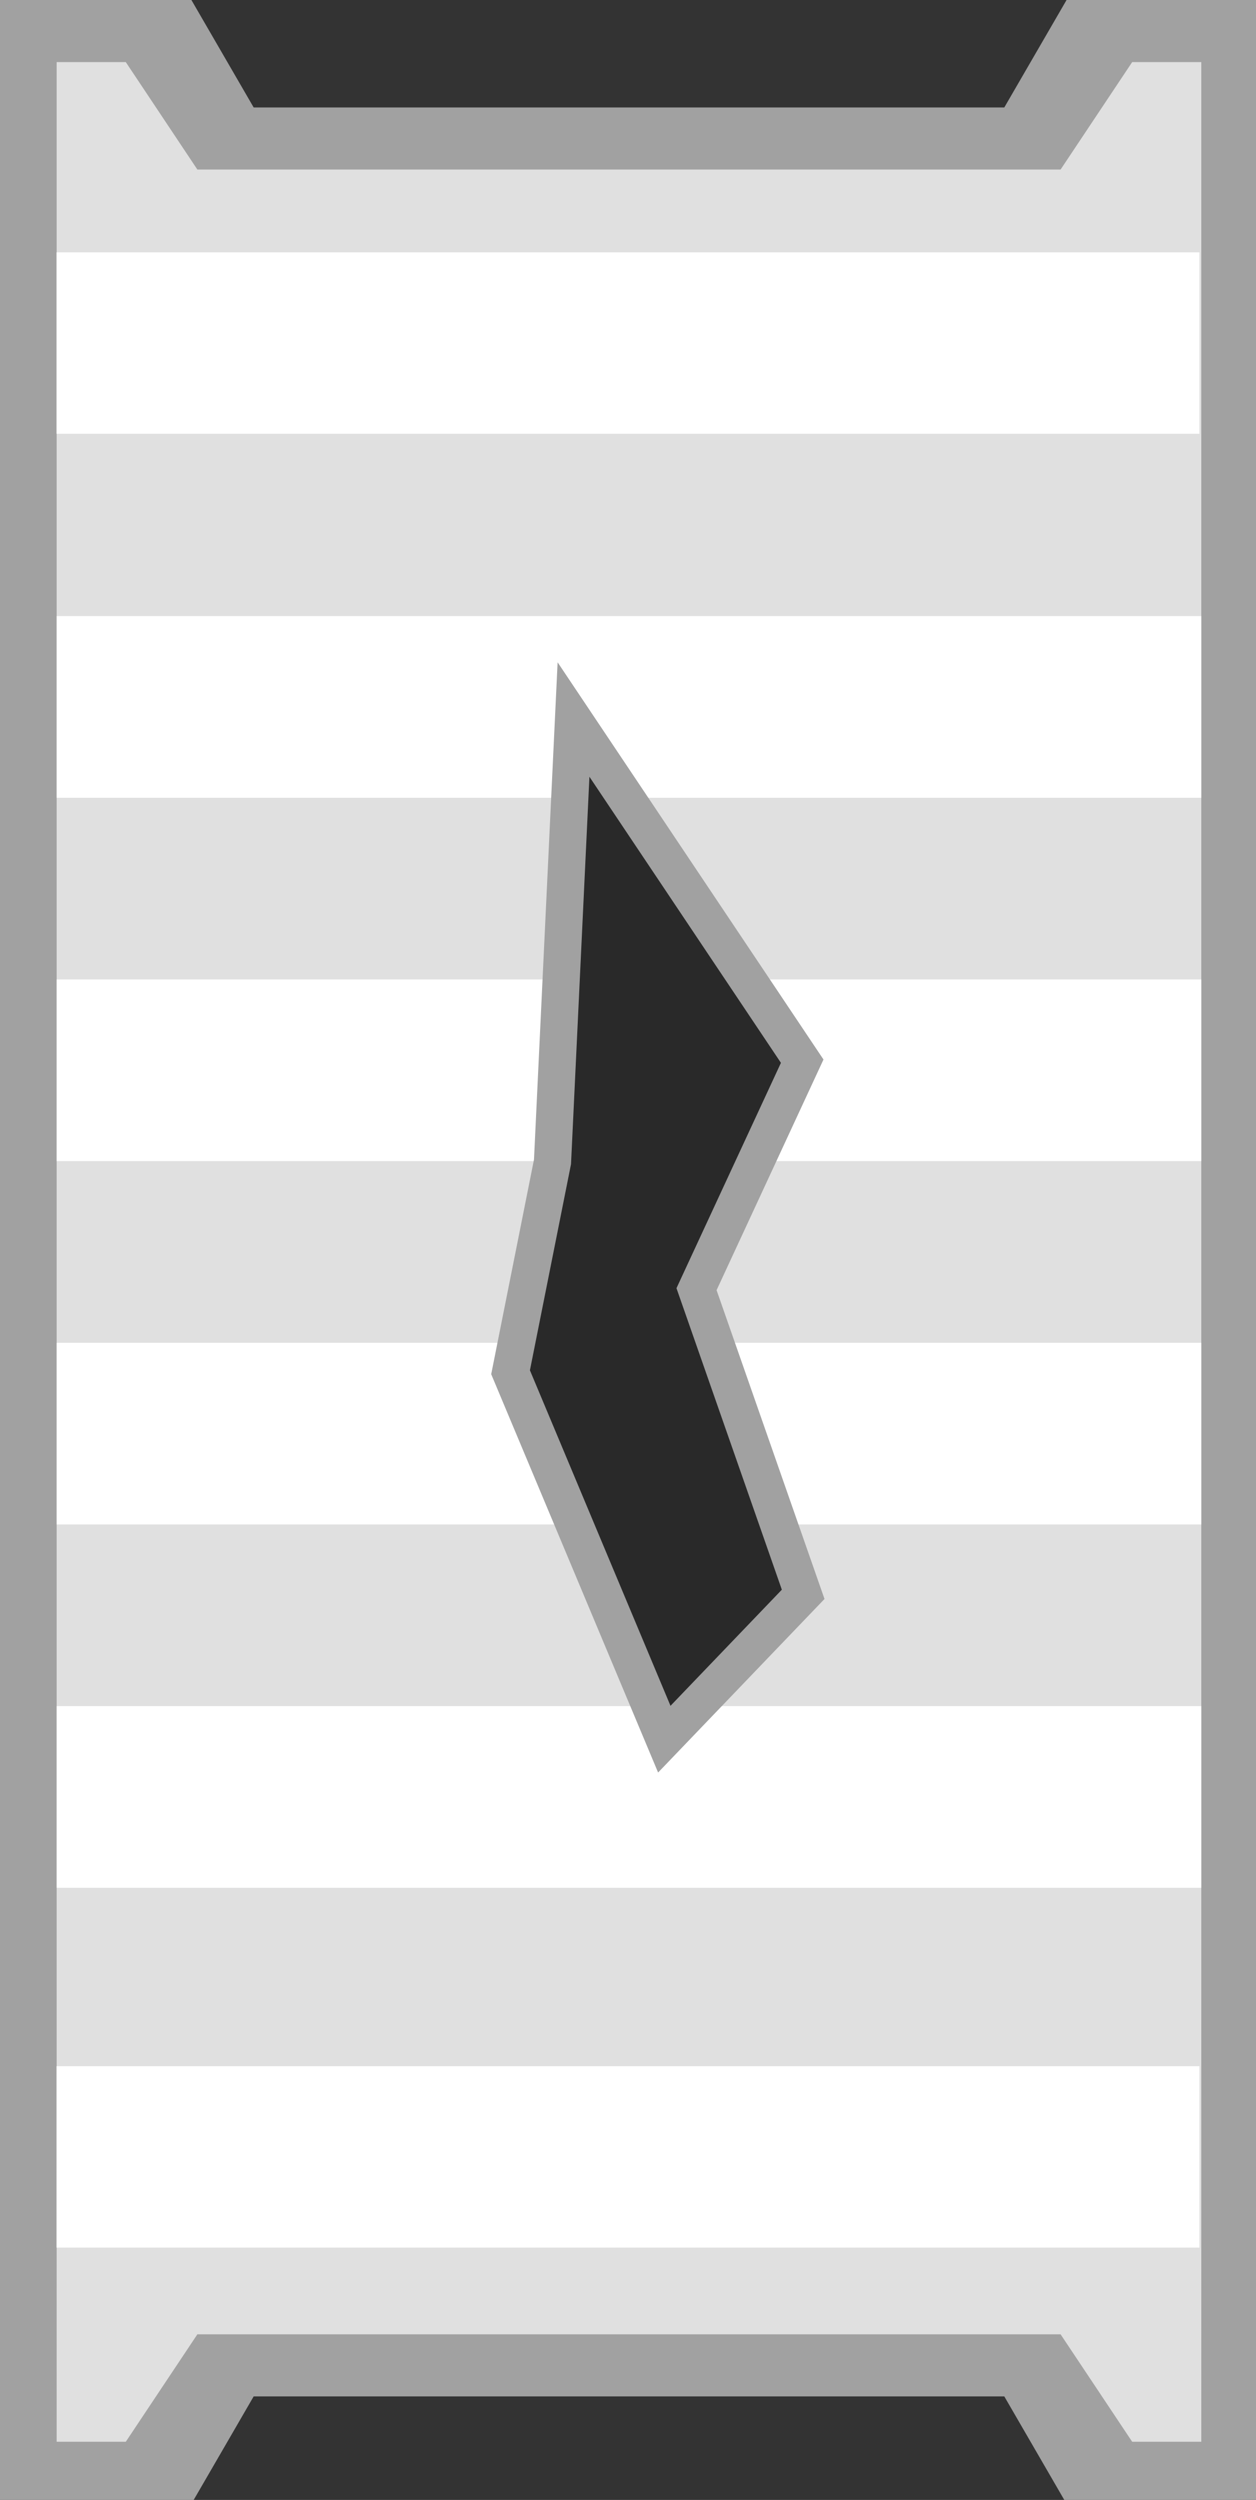 <?xml version="1.0" encoding="UTF-8" standalone="no"?>
<!-- Created with Inkscape (http://www.inkscape.org/) -->

<svg
   width="281.18"
   height="559.308"
   viewBox="0 0 74.396 147.984"
   version="1.1"
   id="svg49750"
   inkscape:version="1.1.2 (0a00cf5339, 2022-02-04)"
   sodipodi:docname="container_ceiling_6.svg"
   xmlns:inkscape="http://www.inkscape.org/namespaces/inkscape"
   xmlns:sodipodi="http://sodipodi.sourceforge.net/DTD/sodipodi-0.dtd"
   xmlns="http://www.w3.org/2000/svg"
   xmlns:svg="http://www.w3.org/2000/svg">
  <rect x="0" y="0" width="74.396" height="147.984" fill="#333333" stroke="none"/>
  <sodipodi:namedview
     id="namedview49752"
     pagecolor="#505050"
     bordercolor="#000000"
     borderopacity="0.25"
     inkscape:showpageshadow="2"
     inkscape:pageopacity="0"
     inkscape:pagecheckerboard="true"
     inkscape:deskcolor="#d1d1d1"
     inkscape:document-units="px"
     showgrid="false"
     inkscape:zoom="1.5233586"
     inkscape:cx="-117.50352"
     inkscape:cy="301.96436"
     inkscape:window-width="2560"
     inkscape:window-height="1372"
     inkscape:window-x="0"
     inkscape:window-y="0"
     inkscape:window-maximized="1"
     inkscape:current-layer="layer1"
     inkscape:pageshadow="0"
     units="px"
     width="281.18px"
     height="559.308px" />
  <defs
     id="defs49747" />
  <g
     inkscape:label="Слой 1"
     inkscape:groupmode="layer"
     id="layer1">
    <path
       style="fill:#000000;stroke:none;stroke-width:2.204;stroke-linecap:butt;stroke-linejoin:miter;stroke-miterlimit:4;stroke-dasharray:none;stroke-opacity:1;fill-opacity:0.201"
       d="M 33.971,42.592 47.517,62.817 41.257,76.314 47.574,94.377 39.348,102.951 30.242,81.231 32.726,68.776 Z"
       id="path983" />
    <path
       id="rect1049-9-7-5-1-7-8"
       style="fill:#a1a1a1;fill-opacity:1;stroke-width:8.126;paint-order:markers stroke fill;stop-color:#000000"
       d="M 0 0 L 0 559.309 L 42.783 559.309 L 56.697 535.309 L 224.482 535.309 L 238.396 559.309 L 281.18 559.309 L 281.18 0 L 238.396 0 L 224.482 24 L 56.697 24 L 42.783 0 L 0 0 z M 128.393 160.977 L 179.59 237.418 L 155.932 288.43 L 179.807 356.701 L 148.715 389.104 L 114.303 307.016 L 123.688 259.939 L 128.393 160.977 z "
       transform="scale(0.265)" />
    <path
       id="rect1049-9-7-2-9-5-4-02"
       style="fill:#e0e0e0;fill-opacity:1;stroke-width:7.469;paint-order:markers stroke fill;stop-color:#000000"
       d="M 12.666 13.873 L 12.666 545.436 L 28.117 545.436 L 44.117 521.436 L 237.062 521.436 L 253.062 545.436 L 268.514 545.436 L 268.514 13.873 L 253.062 13.873 L 237.062 37.873 L 44.117 37.873 L 28.117 13.873 L 12.666 13.873 z M 128.393 160.977 L 179.59 237.418 L 155.932 288.43 L 179.807 356.701 L 148.715 389.104 L 114.303 307.016 L 123.688 259.939 L 128.393 160.977 z "
       transform="scale(0.265)" />
    <path
       id="rect24996-9-4-4-8"
       style="fill:#ffffff;stroke-width:2.97;paint-order:markers stroke fill;stop-color:#000000"
       d="M 3.351,133.047 H 71.044 V 122.31 H 3.351 Z"
       sodipodi:nodetypes="ccccc" />
    <path
       id="rect4123"
       style="fill:#ffffff;stroke-width:11.224;paint-order:markers stroke fill;stop-color:#000000"
       d="M 12.666 381.111 L 12.666 421.691 L 268.514 421.691 L 268.514 381.111 L 156.383 381.111 L 148.715 389.104 L 145.365 381.111 L 12.666 381.111 z "
       transform="scale(0.265)" />
    <path
       id="rect4125"
       style="fill:#ffffff;stroke-width:11.224;paint-order:markers stroke fill;stop-color:#000000"
       d="M 12.666 299.947 L 12.666 340.529 L 128.352 340.529 L 114.303 307.016 L 115.711 299.947 L 12.666 299.947 z M 159.959 299.947 L 174.15 340.529 L 268.514 340.529 L 268.514 299.947 L 159.959 299.947 z "
       transform="scale(0.265)" />
    <path
       id="rect4127"
       style="fill:#ffffff;stroke-width:11.224;paint-order:markers stroke fill;stop-color:#000000"
       d="M 12.666 218.785 L 12.666 259.367 L 123.715 259.367 L 125.645 218.785 L 12.666 218.785 z M 167.111 218.785 L 179.59 237.418 L 169.41 259.367 L 268.514 259.367 L 268.514 218.785 L 167.111 218.785 z "
       transform="scale(0.265)" />
    <path
       id="rect4129"
       style="fill:#ffffff;stroke-width:11.224;paint-order:markers stroke fill;stop-color:#000000"
       d="M 12.666 137.623 L 12.666 178.203 L 127.574 178.203 L 128.393 160.977 L 139.93 178.203 L 268.514 178.203 L 268.514 137.623 L 12.666 137.623 z "
       transform="scale(0.265)" />
    <path
       id="rect4131"
       style="fill:#ffffff;stroke-width:2.97;paint-order:markers stroke fill;stop-color:#000000"
       d="M 3.351,25.676 H 71.044 V 14.938 H 3.351 Z"
       sodipodi:nodetypes="ccccc" />
    <path
       style="fill:none;stroke:#a1a1a1;stroke-width:2.204;stroke-linecap:butt;stroke-linejoin:miter;stroke-miterlimit:4;stroke-dasharray:none;stroke-opacity:1"
       d="M 33.971,42.592 47.517,62.817 41.257,76.314 47.574,94.377 39.348,102.951 30.242,81.231 32.726,68.776 Z"
       id="path864" />
  </g>
</svg>
